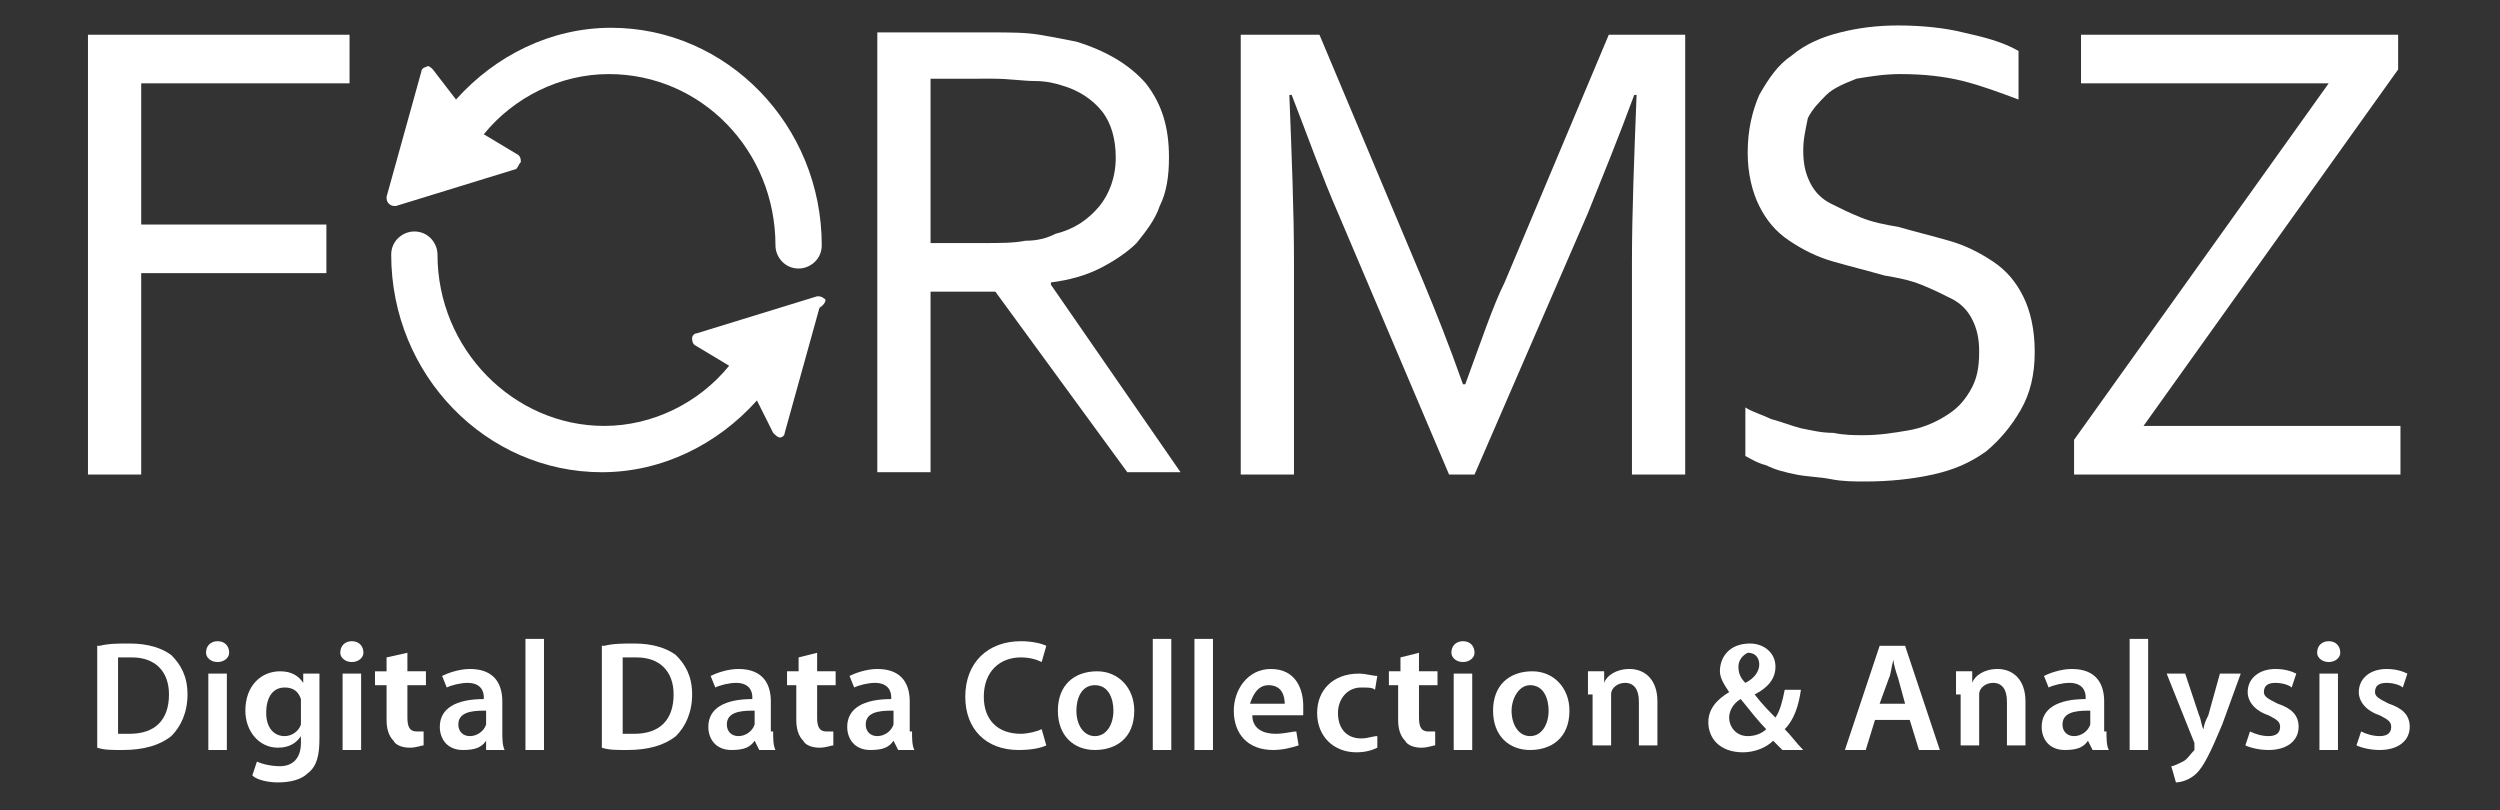 <?xml version="1.0" encoding="utf-8"?>
<!-- Generator: Adobe Illustrator 22.1.0, SVG Export Plug-In . SVG Version: 6.00 Build 0)  -->
<svg version="1.1" id="Layer_1" xmlns="http://www.w3.org/2000/svg" xmlns:xlink="http://www.w3.org/1999/xlink" x="0px" y="0px"
	 viewBox="0 0 108 35" style="enable-background:new 0 0 108 35;" xml:space="preserve">
<rect x="0" y="0" width="108" height="35" fill="#333333" stroke="none"/>
<style type="text/css">
	.st0{fill:#FFFFFF;}
</style>
<g>
	<g>
		<path class="st0" d="M4.3,27.9c0.4-0.1,0.8-0.1,1.3-0.1c0.8,0,1.4,0.2,1.8,0.5c0.4,0.4,0.7,0.9,0.7,1.7c0,0.8-0.3,1.4-0.7,1.8
			c-0.5,0.4-1.2,0.6-2.1,0.6c-0.5,0-0.8,0-1.1-0.1V27.9z M5.1,31.7c0.1,0,0.3,0,0.5,0c1.1,0,1.7-0.6,1.7-1.7c0-1-0.6-1.6-1.6-1.6
			c-0.3,0-0.4,0-0.6,0V31.7z"/>
		<path class="st0" d="M9.9,28.2c0,0.2-0.2,0.4-0.5,0.4c-0.3,0-0.5-0.2-0.5-0.4c0-0.3,0.2-0.5,0.5-0.5C9.7,27.7,9.9,27.9,9.9,28.2z
			 M9,32.4v-3.3h0.8v3.3H9z"/>
		<path class="st0" d="M13.8,31.9c0,0.7-0.1,1.2-0.5,1.5c-0.3,0.3-0.8,0.4-1.3,0.4c-0.4,0-0.9-0.1-1.1-0.3l0.2-0.6
			c0.2,0.1,0.6,0.2,1,0.2c0.5,0,0.9-0.3,0.9-1v-0.3h0c-0.2,0.3-0.5,0.5-1,0.5c-0.8,0-1.4-0.7-1.4-1.6c0-1.1,0.7-1.7,1.5-1.7
			c0.5,0,0.8,0.2,1,0.5h0l0-0.4h0.7c0,0.2,0,0.5,0,0.9V31.9z M13,30.4c0-0.1,0-0.2,0-0.2c-0.1-0.3-0.3-0.5-0.7-0.5
			c-0.5,0-0.8,0.4-0.8,1.1c0,0.6,0.3,1,0.8,1c0.3,0,0.6-0.2,0.7-0.5c0-0.1,0-0.2,0-0.3V30.4z"/>
		<path class="st0" d="M15.7,28.2c0,0.2-0.2,0.4-0.5,0.4c-0.3,0-0.5-0.2-0.5-0.4c0-0.3,0.2-0.5,0.5-0.5
			C15.5,27.7,15.7,27.9,15.7,28.2z M14.8,32.4v-3.3h0.8v3.3H14.8z"/>
		<path class="st0" d="M17.6,28.2v0.8h0.8v0.6h-0.8v1.4c0,0.4,0.1,0.6,0.4,0.6c0.1,0,0.2,0,0.3,0l0,0.6c-0.1,0-0.3,0.1-0.6,0.1
			c-0.3,0-0.6-0.1-0.7-0.3c-0.2-0.2-0.3-0.5-0.3-0.9v-1.5h-0.5v-0.6h0.5v-0.6L17.6,28.2z"/>
		<path class="st0" d="M21.7,31.6c0,0.3,0,0.6,0.1,0.8H21L21,32h0c-0.2,0.3-0.5,0.4-1,0.4c-0.7,0-1-0.5-1-1c0-0.8,0.7-1.2,1.9-1.2
			v-0.1c0-0.2-0.1-0.6-0.7-0.6c-0.3,0-0.7,0.1-0.9,0.2l-0.2-0.5c0.2-0.1,0.7-0.3,1.2-0.3c1.1,0,1.4,0.7,1.4,1.4V31.6z M20.9,30.7
			c-0.6,0-1.1,0.1-1.1,0.6c0,0.3,0.2,0.5,0.5,0.5c0.3,0,0.6-0.2,0.7-0.5c0-0.1,0-0.1,0-0.2V30.7z"/>
		<path class="st0" d="M22.7,27.6h0.8v4.8h-0.8V27.6z"/>
		<path class="st0" d="M26.1,27.9c0.4-0.1,0.8-0.1,1.3-0.1c0.8,0,1.4,0.2,1.8,0.5c0.4,0.4,0.7,0.9,0.7,1.7c0,0.8-0.3,1.4-0.7,1.8
			c-0.5,0.4-1.2,0.6-2.1,0.6c-0.5,0-0.8,0-1.1-0.1V27.9z M26.9,31.7c0.1,0,0.3,0,0.5,0c1.1,0,1.7-0.6,1.7-1.7c0-1-0.6-1.6-1.6-1.6
			c-0.3,0-0.4,0-0.6,0V31.7z"/>
		<path class="st0" d="M33.4,31.6c0,0.3,0,0.6,0.1,0.8h-0.7L32.6,32h0c-0.2,0.3-0.5,0.4-1,0.4c-0.7,0-1-0.5-1-1
			c0-0.8,0.7-1.2,1.9-1.2v-0.1c0-0.2-0.1-0.6-0.7-0.6c-0.3,0-0.7,0.1-0.9,0.2l-0.2-0.5c0.2-0.1,0.7-0.3,1.2-0.3
			c1.1,0,1.4,0.7,1.4,1.4V31.6z M32.5,30.7c-0.6,0-1.1,0.1-1.1,0.6c0,0.3,0.2,0.5,0.5,0.5c0.3,0,0.6-0.2,0.7-0.5c0-0.1,0-0.1,0-0.2
			V30.7z"/>
		<path class="st0" d="M35.3,28.2v0.8h0.8v0.6h-0.8v1.4c0,0.4,0.1,0.6,0.4,0.6c0.1,0,0.2,0,0.3,0l0,0.6c-0.1,0-0.3,0.1-0.6,0.1
			c-0.3,0-0.6-0.1-0.7-0.3c-0.2-0.2-0.3-0.5-0.3-0.9v-1.5H34v-0.6h0.5v-0.6L35.3,28.2z"/>
		<path class="st0" d="M39.4,31.6c0,0.3,0,0.6,0.1,0.8h-0.7L38.6,32h0c-0.2,0.3-0.5,0.4-1,0.4c-0.7,0-1-0.5-1-1
			c0-0.8,0.7-1.2,1.9-1.2v-0.1c0-0.2-0.1-0.6-0.7-0.6c-0.3,0-0.7,0.1-0.9,0.2l-0.2-0.5c0.2-0.1,0.7-0.3,1.2-0.3
			c1.1,0,1.4,0.7,1.4,1.4V31.6z M38.5,30.7c-0.6,0-1.1,0.1-1.1,0.6c0,0.3,0.2,0.5,0.5,0.5c0.3,0,0.6-0.2,0.7-0.5c0-0.1,0-0.1,0-0.2
			V30.7z"/>
		<path class="st0" d="M45.2,32.2c-0.2,0.1-0.6,0.2-1.2,0.2c-1.4,0-2.3-0.9-2.3-2.3c0-1.5,1-2.4,2.4-2.4c0.5,0,0.9,0.1,1.1,0.2
			L45,28.6c-0.2-0.1-0.5-0.2-0.9-0.2c-0.9,0-1.6,0.6-1.6,1.7c0,1,0.6,1.6,1.6,1.6c0.3,0,0.7-0.1,0.9-0.2L45.2,32.2z"/>
		<path class="st0" d="M49,30.7c0,1.2-0.8,1.7-1.7,1.7c-0.9,0-1.6-0.6-1.6-1.7c0-1.1,0.7-1.7,1.7-1.7C48.3,29,49,29.7,49,30.7z
			 M46.5,30.7c0,0.6,0.3,1.1,0.8,1.1c0.5,0,0.8-0.5,0.8-1.1c0-0.5-0.2-1.1-0.8-1.1C46.7,29.6,46.5,30.2,46.5,30.7z"/>
		<path class="st0" d="M49.8,27.6h0.8v4.8h-0.8V27.6z"/>
		<path class="st0" d="M51.6,27.6h0.8v4.8h-0.8V27.6z"/>
		<path class="st0" d="M54.1,30.9c0,0.6,0.5,0.8,1,0.8c0.4,0,0.7-0.1,0.9-0.1l0.1,0.6c-0.3,0.1-0.7,0.2-1.1,0.2
			c-1.1,0-1.7-0.7-1.7-1.7c0-0.9,0.6-1.8,1.6-1.8c1.1,0,1.4,0.9,1.4,1.6c0,0.2,0,0.3,0,0.4H54.1z M55.5,30.4c0-0.3-0.1-0.8-0.7-0.8
			c-0.5,0-0.7,0.5-0.8,0.8H55.5z"/>
		<path class="st0" d="M59.5,32.3c-0.2,0.1-0.5,0.2-0.9,0.2c-1,0-1.7-0.7-1.7-1.7c0-1,0.7-1.7,1.8-1.7c0.3,0,0.6,0.1,0.8,0.1
			l-0.1,0.6c-0.1-0.1-0.3-0.1-0.6-0.1c-0.6,0-1,0.5-1,1.1c0,0.7,0.4,1.1,1,1.1c0.3,0,0.5-0.1,0.7-0.1L59.5,32.3z"/>
		<path class="st0" d="M61.3,28.2v0.8h0.8v0.6h-0.8v1.4c0,0.4,0.1,0.6,0.4,0.6c0.1,0,0.2,0,0.3,0l0,0.6c-0.1,0-0.3,0.1-0.6,0.1
			c-0.3,0-0.6-0.1-0.7-0.3c-0.2-0.2-0.3-0.5-0.3-0.9v-1.5H60v-0.6h0.5v-0.6L61.3,28.2z"/>
		<path class="st0" d="M63.7,28.2c0,0.2-0.2,0.4-0.5,0.4c-0.3,0-0.5-0.2-0.5-0.4c0-0.3,0.2-0.5,0.5-0.5
			C63.5,27.7,63.7,27.9,63.7,28.2z M62.8,32.4v-3.3h0.8v3.3H62.8z"/>
		<path class="st0" d="M67.8,30.7c0,1.2-0.8,1.7-1.7,1.7c-0.9,0-1.6-0.6-1.6-1.7c0-1.1,0.7-1.7,1.7-1.7C67.1,29,67.8,29.7,67.8,30.7
			z M65.3,30.7c0,0.6,0.3,1.1,0.8,1.1c0.5,0,0.8-0.5,0.8-1.1c0-0.5-0.2-1.1-0.8-1.1C65.6,29.6,65.3,30.2,65.3,30.7z"/>
		<path class="st0" d="M68.6,30c0-0.4,0-0.7,0-1h0.7l0,0.5h0c0.1-0.3,0.5-0.6,1.1-0.6c0.6,0,1.2,0.4,1.2,1.4v1.9h-0.8v-1.9
			c0-0.5-0.2-0.8-0.6-0.8c-0.3,0-0.6,0.2-0.6,0.5c0,0.1,0,0.2,0,0.3v1.9h-0.8V30z"/>
		<path class="st0" d="M77,32.4c-0.1-0.1-0.2-0.2-0.4-0.4c-0.3,0.3-0.8,0.5-1.3,0.5c-1,0-1.5-0.6-1.5-1.3c0-0.6,0.4-1,0.9-1.3v0
			c-0.2-0.3-0.4-0.6-0.4-0.9c0-0.6,0.4-1.2,1.3-1.2c0.6,0,1.1,0.4,1.1,1c0,0.5-0.3,0.9-0.9,1.2l0,0c0.3,0.4,0.7,0.8,0.9,1
			c0.2-0.3,0.3-0.7,0.4-1.2h0.7c-0.1,0.7-0.3,1.3-0.7,1.7c0.3,0.3,0.5,0.6,0.8,0.9H77z M76.3,31.5c-0.3-0.3-0.7-0.8-1.1-1.3
			c-0.2,0.1-0.5,0.4-0.5,0.8c0,0.4,0.3,0.8,0.8,0.8C75.8,31.8,76.1,31.7,76.3,31.5z M75.1,28.8c0,0.3,0.1,0.5,0.3,0.7
			c0.4-0.2,0.6-0.5,0.6-0.8c0-0.2-0.1-0.5-0.5-0.5C75.3,28.3,75.1,28.5,75.1,28.8z"/>
		<path class="st0" d="M81,31.1l-0.4,1.3h-0.9l1.5-4.5h1.1l1.5,4.5h-0.9l-0.4-1.3H81z M82.3,30.4L82,29.3c-0.1-0.3-0.2-0.6-0.2-0.8
			h0c-0.1,0.3-0.1,0.6-0.2,0.8l-0.4,1.1H82.3z"/>
		<path class="st0" d="M84.5,30c0-0.4,0-0.7,0-1h0.7l0,0.5h0c0.1-0.3,0.5-0.6,1.1-0.6c0.6,0,1.2,0.4,1.2,1.4v1.9h-0.8v-1.9
			c0-0.5-0.2-0.8-0.6-0.8c-0.3,0-0.6,0.2-0.6,0.5c0,0.1,0,0.2,0,0.3v1.9h-0.8V30z"/>
		<path class="st0" d="M91,31.6c0,0.3,0,0.6,0.1,0.8h-0.7L90.2,32h0c-0.2,0.3-0.5,0.4-1,0.4c-0.7,0-1-0.5-1-1c0-0.8,0.7-1.2,1.9-1.2
			v-0.1c0-0.2-0.1-0.6-0.7-0.6c-0.3,0-0.7,0.1-0.9,0.2l-0.2-0.5c0.2-0.1,0.7-0.3,1.2-0.3c1.1,0,1.4,0.7,1.4,1.4V31.6z M90.2,30.7
			c-0.6,0-1.1,0.1-1.1,0.6c0,0.3,0.2,0.5,0.5,0.5c0.3,0,0.6-0.2,0.7-0.5c0-0.1,0-0.1,0-0.2V30.7z"/>
		<path class="st0" d="M92,27.6h0.8v4.8H92V27.6z"/>
		<path class="st0" d="M94.4,29.1l0.6,1.8c0.1,0.2,0.1,0.5,0.2,0.6h0c0-0.2,0.1-0.4,0.2-0.6l0.5-1.8h0.9l-0.8,2.2
			c-0.5,1.2-0.8,1.8-1.1,2.1c-0.3,0.3-0.7,0.4-0.9,0.4l-0.2-0.7c0.1,0,0.3-0.1,0.5-0.2c0.2-0.1,0.3-0.3,0.5-0.5c0-0.1,0-0.1,0-0.1
			c0,0,0-0.1,0-0.2l-1.2-3H94.4z"/>
		<path class="st0" d="M97.2,31.6c0.2,0.1,0.5,0.2,0.8,0.2c0.4,0,0.5-0.2,0.5-0.4c0-0.2-0.1-0.3-0.5-0.5c-0.6-0.2-0.9-0.6-0.9-1
			c0-0.6,0.5-1,1.2-1c0.4,0,0.7,0.1,0.9,0.2l-0.2,0.6c-0.1-0.1-0.4-0.2-0.7-0.2c-0.3,0-0.5,0.1-0.5,0.4c0,0.2,0.2,0.3,0.6,0.5
			c0.6,0.2,0.9,0.5,0.9,1c0,0.6-0.5,1-1.3,1c-0.4,0-0.8-0.1-1-0.2L97.2,31.6z"/>
		<path class="st0" d="M101.1,28.2c0,0.2-0.2,0.4-0.5,0.4c-0.3,0-0.5-0.2-0.5-0.4c0-0.3,0.2-0.5,0.5-0.5
			C100.9,27.7,101.1,27.9,101.1,28.2z M100.2,32.4v-3.3h0.8v3.3H100.2z"/>
		<path class="st0" d="M102,31.6c0.2,0.1,0.5,0.2,0.8,0.2c0.4,0,0.5-0.2,0.5-0.4c0-0.2-0.1-0.3-0.5-0.5c-0.6-0.2-0.9-0.6-0.9-1
			c0-0.6,0.5-1,1.2-1c0.4,0,0.7,0.1,0.9,0.2l-0.2,0.6c-0.1-0.1-0.4-0.2-0.7-0.2c-0.3,0-0.5,0.1-0.5,0.4c0,0.2,0.2,0.3,0.6,0.5
			c0.6,0.2,0.9,0.5,0.9,1c0,0.6-0.5,1-1.3,1c-0.4,0-0.8-0.1-1-0.2L102,31.6z"/>
	</g>
	<g>
		<g>
			<path class="st0" d="M6.1,20.5H3.8v-19h11.3v2.1h-9v6.1h8v2.1h-8V20.5z"/>
			<path class="st0" d="M40.2,12.6v7.8h-2.3v-19h4.9c0.8,0,1.5,0,2.1,0.1c0.6,0.1,1.1,0.2,1.6,0.3c1.3,0.4,2.3,1,3,1.8
				c0.7,0.9,1,1.9,1,3.2c0,0.8-0.1,1.5-0.4,2.1c-0.2,0.6-0.6,1.1-1,1.6c-0.4,0.4-1,0.8-1.6,1.1c-0.6,0.3-1.3,0.5-2.1,0.6v0.1
				l5.6,8.1h-2.3L43,12.6H40.2z M40.2,3.6v6.9h2.3c0.7,0,1.3,0,1.8-0.1c0.5,0,0.9-0.1,1.3-0.3c0.8-0.2,1.4-0.6,1.9-1.2
				c0.4-0.5,0.7-1.2,0.7-2.1c0-0.8-0.2-1.5-0.6-2s-1-0.9-1.7-1.1c-0.3-0.1-0.7-0.2-1.2-0.2c-0.5,0-1.1-0.1-1.8-0.1H40.2z"/>
			<path class="st0" d="M63.7,20.5h-1.1L57.8,9.2c-0.7-1.6-1.3-3.3-2-5.1h-0.1c0.1,2.6,0.2,5,0.2,7.2v9.2h-2.3v-19H57l4.5,10.7
				c0.5,1.2,1.1,2.7,1.7,4.4h0.1c0.7-1.9,1.2-3.4,1.7-4.4l4.5-10.7h3.3v19h-2.3v-9.2c0-2.1,0.1-4.6,0.2-7.2h-0.1
				c-0.7,1.9-1.4,3.6-2,5.1L63.7,20.5z"/>
			<path class="st0" d="M77.9,6.5c0,0.6,0.1,1,0.3,1.4c0.2,0.4,0.5,0.7,0.9,0.9c0.4,0.2,0.8,0.4,1.3,0.6c0.5,0.2,1,0.3,1.6,0.4
				c0.7,0.2,1.5,0.4,2.2,0.6c0.7,0.2,1.3,0.5,1.9,0.9c0.6,0.4,1,0.9,1.3,1.5c0.3,0.6,0.5,1.4,0.5,2.4c0,1-0.2,1.8-0.6,2.5
				c-0.4,0.7-0.9,1.3-1.5,1.8c-0.7,0.5-1.4,0.8-2.3,1c-0.9,0.2-1.9,0.3-2.9,0.3c-0.5,0-1,0-1.5-0.1c-0.5-0.1-1-0.1-1.5-0.2
				c-0.5-0.1-0.9-0.2-1.3-0.4c-0.4-0.1-0.7-0.3-0.9-0.4v-2.1c0.3,0.2,0.7,0.3,1.1,0.5c0.4,0.1,0.9,0.3,1.3,0.4
				c0.5,0.1,0.9,0.2,1.4,0.2c0.5,0.1,0.9,0.1,1.3,0.1c0.7,0,1.3-0.1,1.9-0.2c0.6-0.1,1.1-0.3,1.6-0.6c0.5-0.3,0.8-0.6,1.1-1.1
				c0.3-0.5,0.4-1,0.4-1.7c0-0.6-0.1-1-0.3-1.4c-0.2-0.4-0.5-0.7-0.9-0.9c-0.4-0.2-0.8-0.4-1.3-0.6c-0.5-0.2-1-0.3-1.6-0.4
				c-0.7-0.2-1.5-0.4-2.2-0.6c-0.7-0.2-1.3-0.5-1.9-0.9c-0.6-0.4-1-0.9-1.3-1.5c-0.3-0.6-0.5-1.4-0.5-2.3c0-1,0.2-1.8,0.5-2.5
				c0.4-0.7,0.8-1.3,1.4-1.7c0.6-0.5,1.3-0.8,2.1-1c0.8-0.2,1.6-0.3,2.5-0.3c1,0,2,0.1,2.8,0.3c0.9,0.2,1.7,0.4,2.4,0.8v2.1
				c-0.8-0.3-1.6-0.6-2.4-0.8c-0.8-0.2-1.7-0.3-2.7-0.3c-0.7,0-1.3,0.1-1.9,0.2c-0.5,0.2-1,0.4-1.3,0.7c-0.3,0.3-0.6,0.6-0.8,1
				C78,5.6,77.9,6,77.9,6.5z"/>
			<path class="st0" d="M103.6,1.5V3l-11,15.4h11.1v2.1H89.6V19l11-15.4H89.9V1.5H103.6z"/>
		</g>
		<g>
			<path class="st0" d="M22.5,7c0-0.1,0-0.2-0.1-0.3l-1.5-0.9c1.3-1.6,3.3-2.6,5.4-2.6c4,0,7.2,3.3,7.2,7.4c0,0.5,0.4,1,1,1
				c0.5,0,1-0.4,1-1c0-5.2-4.1-9.4-9.1-9.4c-2.6,0-5,1.2-6.7,3.1L18.7,3c-0.1-0.1-0.2-0.2-0.3-0.1c-0.1,0-0.2,0.1-0.2,0.2l-1.5,5.4
				c0,0.1,0,0.2,0.1,0.3c0.1,0.1,0.2,0.1,0.3,0.1l5.2-1.6C22.4,7.2,22.4,7.1,22.5,7L22.5,7z M22.5,7"/>
			<path class="st0" d="M35.6,12.9c-0.1-0.1-0.2-0.1-0.3-0.1l-5.2,1.6c-0.1,0-0.2,0.1-0.2,0.2c0,0.1,0,0.2,0.1,0.3l1.5,0.9
				c-1.3,1.6-3.3,2.6-5.4,2.6c-3.9,0-7.2-3.3-7.2-7.4c0-0.5-0.4-1-1-1c-0.5,0-1,0.4-1,1c0,5.2,4.1,9.4,9.1,9.4c2.6,0,5-1.2,6.7-3.1
				l0.7,1.4c0.1,0.1,0.2,0.2,0.3,0.2c0.1,0,0.2-0.1,0.2-0.2l1.5-5.4C35.7,13.1,35.7,12.9,35.6,12.9L35.6,12.9z M35.6,12.9"/>
		</g>
	</g>
</g>
</svg>
